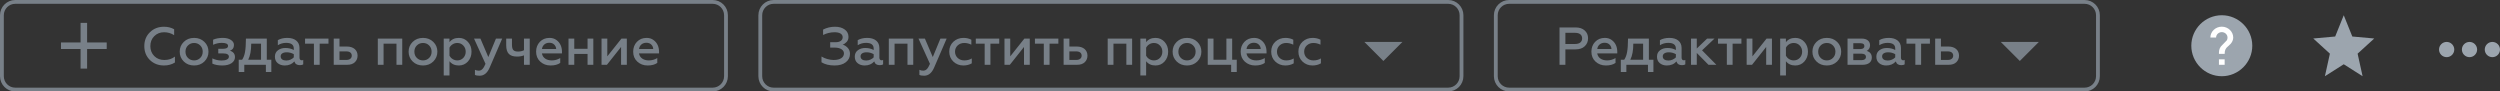 <svg width="656" height="24" viewBox="0 0 656 24" fill="none" xmlns="http://www.w3.org/2000/svg">
<rect x="0" y="0" width="656" height="24" fill="#333333" stroke="none"/>
<path d="M615 16.861L619.944 20L618.636 14.081L623 10.1L617.247 9.581L615 4L612.753 9.581L607 10.1L611.364 14.081L610.056 20L615 16.861Z" fill="#9CA5AE"/>
<path d="M642 11C640.9 11 640 11.9 640 13C640 14.1 640.9 15 642 15C643.1 15 644 14.1 644 13C644 11.9 643.1 11 642 11ZM654 11C652.9 11 652 11.9 652 13C652 14.1 652.9 15 654 15C655.1 15 656 14.1 656 13C656 11.9 655.1 11 654 11ZM648 11C646.9 11 646 11.9 646 13C646 14.1 646.9 15 648 15C649.1 15 650 14.1 650 13C650 11.9 649.1 11 648 11Z" fill="#9CA5AE"/>
<path d="M547 0.5H396C394.067 0.5 392.5 2.067 392.5 4V20C392.5 21.933 394.067 23.5 396 23.5H547C548.933 23.5 550.5 21.933 550.5 20V4C550.5 2.067 548.933 0.5 547 0.5Z" stroke="#788088"/>
<path d="M410.758 17V12.954H413.432C414.454 12.954 415.252 12.688 415.826 12.142C416.414 11.596 416.708 10.896 416.708 10.042C416.708 9.202 416.414 8.516 415.826 7.998C415.252 7.466 414.454 7.2 413.432 7.2H409.218V17H410.758ZM410.758 8.614H413.306C414.468 8.614 415.154 9.132 415.154 10.07C415.154 11.008 414.468 11.54 413.306 11.54H410.758V8.614ZM417.584 13.556C417.584 14.634 417.948 15.502 418.676 16.174C419.418 16.846 420.314 17.182 421.378 17.182C422.442 17.182 423.282 16.958 423.912 16.51V15.236C423.226 15.642 422.498 15.852 421.7 15.852C420.3 15.852 419.292 15.166 419.11 14.004H424.374V13.612C424.374 12.366 423.94 11.232 422.918 10.504C422.414 10.126 421.812 9.944 421.112 9.944C420.062 9.944 419.222 10.294 418.564 10.98C417.906 11.666 417.584 12.534 417.584 13.556ZM419.124 12.856C419.222 11.96 419.936 11.218 421.042 11.218C421.602 11.218 422.036 11.386 422.358 11.722C422.68 12.058 422.834 12.436 422.848 12.856H419.124ZM426.758 18.89V17H432.428V18.89H433.856V15.67H432.666V10.126H427.192C427.178 11.652 427.108 12.814 426.954 13.64C426.814 14.452 426.562 15.124 426.198 15.67H425.302V18.89H426.758ZM427.794 15.67C428.312 14.648 428.578 13.248 428.578 11.456H431.154V15.67H427.794ZM441.823 15.824C441.487 15.824 441.249 15.572 441.249 15.138V12.576C441.249 10.896 439.975 9.944 438.071 9.944C437.077 9.944 436.251 10.14 435.565 10.532V11.862C436.223 11.456 436.951 11.246 437.735 11.246C439.079 11.246 439.751 11.75 439.751 12.744V13.122C439.121 12.772 438.379 12.59 437.553 12.59C436.783 12.59 436.125 12.786 435.593 13.192C435.061 13.584 434.795 14.144 434.795 14.872C434.795 15.586 435.033 16.16 435.523 16.566C436.013 16.972 436.629 17.182 437.371 17.182C438.435 17.182 439.275 16.832 439.905 16.118C440.087 16.776 440.577 17.098 441.347 17.098C441.725 17.098 442.019 17.028 442.229 16.874V15.726C442.103 15.796 441.977 15.824 441.823 15.824ZM439.751 15.054C439.317 15.516 438.575 15.88 437.791 15.88C436.909 15.88 436.307 15.516 436.307 14.788C436.307 14.116 436.909 13.724 437.917 13.724C438.561 13.724 439.177 13.892 439.751 14.214V15.054ZM445.235 17V13.892L448.301 17H450.373L446.621 13.206L449.883 10.126H447.951L445.235 12.73V10.126H443.723V17H445.235ZM454.636 17V11.456H456.946V10.126H450.8V11.456H453.124V17H454.636ZM459.738 17L463.448 12.324V17H464.96V10.126H463.546L459.836 14.788V10.126H458.324V17H459.738ZM471.077 9.944C470.013 9.944 469.201 10.322 468.627 11.064V10.126H467.115V19.8H468.627V16.062C469.201 16.804 470.013 17.182 471.077 17.182C472.043 17.182 472.841 16.832 473.471 16.132C474.101 15.432 474.409 14.578 474.409 13.57C474.409 12.548 474.101 11.694 473.471 10.994C472.841 10.294 472.043 9.944 471.077 9.944ZM470.671 11.274C471.301 11.274 471.833 11.498 472.253 11.946C472.673 12.38 472.883 12.926 472.883 13.57C472.883 14.2 472.673 14.746 472.253 15.194C471.833 15.628 471.301 15.852 470.671 15.852C469.775 15.852 469.005 15.32 468.627 14.634V12.506C469.005 11.792 469.775 11.274 470.671 11.274ZM479.36 15.852C478.702 15.852 478.17 15.628 477.736 15.194C477.302 14.76 477.092 14.214 477.092 13.556C477.092 12.912 477.302 12.366 477.736 11.932C478.17 11.498 478.716 11.274 479.36 11.274C480.004 11.274 480.536 11.498 480.97 11.932C481.404 12.366 481.614 12.912 481.614 13.556C481.614 14.214 481.404 14.76 480.97 15.194C480.536 15.628 480.004 15.852 479.36 15.852ZM479.36 17.182C480.452 17.182 481.348 16.832 482.062 16.132C482.776 15.418 483.126 14.564 483.126 13.556C483.126 12.548 482.776 11.694 482.062 10.994C481.348 10.294 480.452 9.944 479.36 9.944C478.254 9.944 477.358 10.294 476.644 10.994C475.93 11.694 475.58 12.548 475.58 13.556C475.58 14.578 475.93 15.432 476.644 16.132C477.358 16.832 478.254 17.182 479.36 17.182ZM488.755 17C490.281 17 491.163 16.286 491.163 15.124C491.163 14.214 490.715 13.626 489.819 13.36C490.337 13.122 490.701 12.562 490.701 11.876C490.701 10.868 489.931 10.126 488.545 10.126H484.793V17H488.755ZM486.305 14.088H488.489C489.203 14.088 489.623 14.396 489.623 14.942C489.623 15.46 489.203 15.782 488.489 15.782H486.305V14.088ZM486.305 11.344H488.181C488.867 11.344 489.217 11.596 489.217 12.114C489.217 12.576 488.839 12.87 488.181 12.87H486.305V11.344ZM499.382 15.824C499.046 15.824 498.808 15.572 498.808 15.138V12.576C498.808 10.896 497.534 9.944 495.63 9.944C494.636 9.944 493.81 10.14 493.124 10.532V11.862C493.782 11.456 494.51 11.246 495.294 11.246C496.638 11.246 497.31 11.75 497.31 12.744V13.122C496.68 12.772 495.938 12.59 495.112 12.59C494.342 12.59 493.684 12.786 493.152 13.192C492.62 13.584 492.354 14.144 492.354 14.872C492.354 15.586 492.592 16.16 493.082 16.566C493.572 16.972 494.188 17.182 494.93 17.182C495.994 17.182 496.834 16.832 497.464 16.118C497.646 16.776 498.136 17.098 498.906 17.098C499.284 17.098 499.578 17.028 499.788 16.874V15.726C499.662 15.796 499.536 15.824 499.382 15.824ZM497.31 15.054C496.876 15.516 496.134 15.88 495.35 15.88C494.468 15.88 493.866 15.516 493.866 14.788C493.866 14.116 494.468 13.724 495.476 13.724C496.12 13.724 496.736 13.892 497.31 14.214V15.054ZM504.1 17V11.456H506.41V10.126H500.264V11.456H502.588V17H504.1ZM511.345 17C512.199 17 512.857 16.776 513.333 16.328C513.809 15.866 514.047 15.292 514.047 14.606C514.047 13.15 512.955 12.212 511.275 12.212H509.301V10.126H507.789V17H511.345ZM509.301 13.486H511.107C512.003 13.486 512.521 13.892 512.521 14.606C512.521 15.292 511.989 15.726 511.107 15.726H509.301V13.486Z" fill="#788088"/>
<path d="M525 11L530 16L535 11H525Z" fill="#788088"/>
<path d="M380 0.5H203C201.067 0.5 199.5 2.067 199.5 4V20C199.5 21.933 201.067 23.5 203 23.5H380C381.933 23.5 383.5 21.933 383.5 20V4C383.5 2.067 381.933 0.5 380 0.5Z" stroke="#788088"/>
<path d="M218.99 17.182C220.236 17.182 221.216 16.902 221.944 16.328C222.672 15.754 223.036 15.026 223.036 14.144C223.036 13.514 222.84 12.982 222.462 12.576C222.084 12.156 221.636 11.862 221.118 11.708C221.496 11.582 221.846 11.344 222.168 10.994C222.49 10.644 222.644 10.21 222.644 9.678C222.644 8.88 222.322 8.236 221.664 7.746C221.006 7.256 220.152 7.018 219.088 7.018C217.968 7.018 216.932 7.27 215.98 7.76V9.174C216.946 8.698 217.954 8.46 219.004 8.46C220.292 8.46 221.118 8.922 221.118 9.762C221.118 10.588 220.432 11.078 219.242 11.078H217.842V12.492H219.06C220.502 12.492 221.454 13.108 221.454 14.018C221.454 15.068 220.432 15.74 218.766 15.74C217.688 15.74 216.414 15.376 215.56 14.83V16.342C216.47 16.902 217.604 17.182 218.99 17.182ZM231.323 15.824C230.987 15.824 230.749 15.572 230.749 15.138V12.576C230.749 10.896 229.475 9.944 227.571 9.944C226.577 9.944 225.751 10.14 225.065 10.532V11.862C225.723 11.456 226.451 11.246 227.235 11.246C228.579 11.246 229.251 11.75 229.251 12.744V13.122C228.621 12.772 227.879 12.59 227.053 12.59C226.283 12.59 225.625 12.786 225.093 13.192C224.561 13.584 224.295 14.144 224.295 14.872C224.295 15.586 224.533 16.16 225.023 16.566C225.513 16.972 226.129 17.182 226.871 17.182C227.935 17.182 228.775 16.832 229.405 16.118C229.587 16.776 230.077 17.098 230.847 17.098C231.225 17.098 231.519 17.028 231.729 16.874V15.726C231.603 15.796 231.477 15.824 231.323 15.824ZM229.251 15.054C228.817 15.516 228.075 15.88 227.291 15.88C226.409 15.88 225.807 15.516 225.807 14.788C225.807 14.116 226.409 13.724 227.417 13.724C228.061 13.724 228.677 13.892 229.251 14.214V15.054ZM234.735 17V11.456H238.123V17H239.635V10.126H233.223V17H234.735ZM242.495 19.87C243.629 19.87 244.497 19.156 245.113 17.742L248.403 10.126H246.765L244.763 14.97L242.691 10.126H241.011L244.021 16.748C243.503 17.98 243.027 18.54 242.243 18.54C241.893 18.54 241.557 18.47 241.249 18.316V19.646C241.515 19.8 241.921 19.87 242.495 19.87ZM252.794 17.182C253.606 17.182 254.334 17 254.992 16.622V15.334C254.418 15.684 253.76 15.852 253.032 15.852C252.346 15.852 251.772 15.642 251.296 15.208C250.834 14.774 250.596 14.214 250.596 13.556C250.596 12.898 250.834 12.352 251.296 11.918C251.772 11.484 252.346 11.274 253.032 11.274C253.648 11.274 254.264 11.428 254.88 11.722V10.42C254.278 10.098 253.578 9.944 252.808 9.944C251.772 9.944 250.89 10.28 250.162 10.952C249.448 11.624 249.084 12.492 249.084 13.542C249.084 14.606 249.448 15.474 250.162 16.16C250.89 16.846 251.772 17.182 252.794 17.182ZM259.886 17V11.456H262.196V10.126H256.05V11.456H258.374V17H259.886ZM264.988 17L268.698 12.324V17H270.21V10.126H268.796L265.086 14.788V10.126H263.574V17H264.988ZM275.403 17V11.456H277.713V10.126H271.567V11.456H273.891V17H275.403ZM282.648 17C283.502 17 284.16 16.776 284.636 16.328C285.112 15.866 285.35 15.292 285.35 14.606C285.35 13.15 284.258 12.212 282.578 12.212H280.604V10.126H279.092V17H282.648ZM280.604 13.486H282.41C283.306 13.486 283.824 13.892 283.824 14.606C283.824 15.292 283.292 15.726 282.41 15.726H280.604V13.486ZM292.17 17V11.456H295.558V17H297.07V10.126H290.658V17H292.17ZM303.192 9.944C302.128 9.944 301.316 10.322 300.742 11.064V10.126H299.23V19.8H300.742V16.062C301.316 16.804 302.128 17.182 303.192 17.182C304.158 17.182 304.956 16.832 305.586 16.132C306.216 15.432 306.524 14.578 306.524 13.57C306.524 12.548 306.216 11.694 305.586 10.994C304.956 10.294 304.158 9.944 303.192 9.944ZM302.786 11.274C303.416 11.274 303.948 11.498 304.368 11.946C304.788 12.38 304.998 12.926 304.998 13.57C304.998 14.2 304.788 14.746 304.368 15.194C303.948 15.628 303.416 15.852 302.786 15.852C301.89 15.852 301.12 15.32 300.742 14.634V12.506C301.12 11.792 301.89 11.274 302.786 11.274ZM311.475 15.852C310.817 15.852 310.285 15.628 309.851 15.194C309.417 14.76 309.207 14.214 309.207 13.556C309.207 12.912 309.417 12.366 309.851 11.932C310.285 11.498 310.831 11.274 311.475 11.274C312.119 11.274 312.651 11.498 313.085 11.932C313.519 12.366 313.729 12.912 313.729 13.556C313.729 14.214 313.519 14.76 313.085 15.194C312.651 15.628 312.119 15.852 311.475 15.852ZM311.475 17.182C312.567 17.182 313.463 16.832 314.177 16.132C314.891 15.418 315.241 14.564 315.241 13.556C315.241 12.548 314.891 11.694 314.177 10.994C313.463 10.294 312.567 9.944 311.475 9.944C310.369 9.944 309.473 10.294 308.759 10.994C308.045 11.694 307.695 12.548 307.695 13.556C307.695 14.578 308.045 15.432 308.759 16.132C309.473 16.832 310.369 17.182 311.475 17.182ZM324.524 18.89V15.67H323.32V10.126H321.808V15.67H318.42V10.126H316.908V17H323.054V18.89H324.524ZM325.551 13.556C325.551 14.634 325.915 15.502 326.643 16.174C327.385 16.846 328.281 17.182 329.345 17.182C330.409 17.182 331.249 16.958 331.879 16.51V15.236C331.193 15.642 330.465 15.852 329.667 15.852C328.267 15.852 327.259 15.166 327.077 14.004H332.341V13.612C332.341 12.366 331.907 11.232 330.885 10.504C330.381 10.126 329.779 9.944 329.079 9.944C328.029 9.944 327.189 10.294 326.531 10.98C325.873 11.666 325.551 12.534 325.551 13.556ZM327.091 12.856C327.189 11.96 327.903 11.218 329.009 11.218C329.569 11.218 330.003 11.386 330.325 11.722C330.647 12.058 330.801 12.436 330.815 12.856H327.091ZM337.273 17.182C338.085 17.182 338.813 17 339.471 16.622V15.334C338.897 15.684 338.239 15.852 337.511 15.852C336.825 15.852 336.251 15.642 335.775 15.208C335.313 14.774 335.075 14.214 335.075 13.556C335.075 12.898 335.313 12.352 335.775 11.918C336.251 11.484 336.825 11.274 337.511 11.274C338.127 11.274 338.743 11.428 339.359 11.722V10.42C338.757 10.098 338.057 9.944 337.287 9.944C336.251 9.944 335.369 10.28 334.641 10.952C333.927 11.624 333.563 12.492 333.563 13.542C333.563 14.606 333.927 15.474 334.641 16.16C335.369 16.846 336.251 17.182 337.273 17.182ZM344.409 17.182C345.221 17.182 345.949 17 346.607 16.622V15.334C346.033 15.684 345.375 15.852 344.647 15.852C343.961 15.852 343.387 15.642 342.911 15.208C342.449 14.774 342.211 14.214 342.211 13.556C342.211 12.898 342.449 12.352 342.911 11.918C343.387 11.484 343.961 11.274 344.647 11.274C345.263 11.274 345.879 11.428 346.495 11.722V10.42C345.893 10.098 345.193 9.944 344.423 9.944C343.387 9.944 342.505 10.28 341.777 10.952C341.063 11.624 340.699 12.492 340.699 13.542C340.699 14.606 341.063 15.474 341.777 16.16C342.505 16.846 343.387 17.182 344.409 17.182Z" fill="#788088"/>
<path d="M358 11L363 16L368 11H358Z" fill="#788088"/>
<path d="M187 0.5H4C2.067 0.5 0.5 2.067 0.5 4V20C0.5 21.933 2.067 23.5 4 23.5H187C188.933 23.5 190.5 21.933 190.5 20V4C190.5 2.067 188.933 0.5 187 0.5Z" stroke="#788088"/>
<path d="M43.034 17.182C44.14 17.182 45.092 16.916 45.904 16.398V14.844C45.148 15.446 44.21 15.74 43.104 15.74C42.054 15.74 41.186 15.404 40.486 14.718C39.8 14.032 39.45 13.15 39.45 12.1C39.45 11.05 39.786 10.182 40.472 9.496C41.158 8.81 42.026 8.46 43.048 8.46C44.014 8.46 44.896 8.712 45.694 9.23V7.676C44.924 7.242 44.042 7.018 43.034 7.018C41.55 7.018 40.318 7.494 39.338 8.46C38.358 9.412 37.868 10.63 37.868 12.1C37.868 13.57 38.358 14.788 39.338 15.754C40.332 16.706 41.564 17.182 43.034 17.182ZM50.938 15.852C50.28 15.852 49.748 15.628 49.314 15.194C48.88 14.76 48.67 14.214 48.67 13.556C48.67 12.912 48.88 12.366 49.314 11.932C49.748 11.498 50.294 11.274 50.938 11.274C51.582 11.274 52.114 11.498 52.548 11.932C52.982 12.366 53.192 12.912 53.192 13.556C53.192 14.214 52.982 14.76 52.548 15.194C52.114 15.628 51.582 15.852 50.938 15.852ZM50.938 17.182C52.03 17.182 52.926 16.832 53.64 16.132C54.354 15.418 54.704 14.564 54.704 13.556C54.704 12.548 54.354 11.694 53.64 10.994C52.926 10.294 52.03 9.944 50.938 9.944C49.832 9.944 48.936 10.294 48.222 10.994C47.508 11.694 47.158 12.548 47.158 13.556C47.158 14.578 47.508 15.432 48.222 16.132C48.936 16.832 49.832 17.182 50.938 17.182ZM58.339 17.182C59.333 17.182 60.145 16.986 60.747 16.58C61.349 16.174 61.657 15.642 61.657 14.998C61.657 14.144 61.223 13.584 60.341 13.304C61.041 13.052 61.391 12.548 61.391 11.792C61.391 11.246 61.111 10.812 60.565 10.462C60.019 10.112 59.319 9.944 58.493 9.944C57.485 9.944 56.631 10.098 55.917 10.42V11.75C56.687 11.414 57.443 11.246 58.171 11.246C59.277 11.246 59.837 11.512 59.837 12.044C59.837 12.548 59.403 12.8 58.549 12.8H57.275V14.018H58.549C59.557 14.018 60.061 14.312 60.061 14.886C60.061 15.516 59.319 15.88 58.129 15.88C57.317 15.88 56.519 15.698 55.721 15.32V16.692C56.407 17.014 57.275 17.182 58.339 17.182ZM64.098 18.89V17H69.768V18.89H71.196V15.67H70.006V10.126H64.532C64.518 11.652 64.448 12.814 64.294 13.64C64.154 14.452 63.902 15.124 63.538 15.67H62.642V18.89H64.098ZM65.134 15.67C65.652 14.648 65.918 13.248 65.918 11.456H68.494V15.67H65.134ZM79.163 15.824C78.827 15.824 78.589 15.572 78.589 15.138V12.576C78.589 10.896 77.315 9.944 75.411 9.944C74.417 9.944 73.591 10.14 72.905 10.532V11.862C73.563 11.456 74.291 11.246 75.075 11.246C76.419 11.246 77.091 11.75 77.091 12.744V13.122C76.461 12.772 75.719 12.59 74.893 12.59C74.123 12.59 73.465 12.786 72.933 13.192C72.401 13.584 72.135 14.144 72.135 14.872C72.135 15.586 72.373 16.16 72.863 16.566C73.353 16.972 73.969 17.182 74.711 17.182C75.775 17.182 76.615 16.832 77.245 16.118C77.427 16.776 77.917 17.098 78.687 17.098C79.065 17.098 79.359 17.028 79.569 16.874V15.726C79.443 15.796 79.317 15.824 79.163 15.824ZM77.091 15.054C76.657 15.516 75.915 15.88 75.131 15.88C74.249 15.88 73.647 15.516 73.647 14.788C73.647 14.116 74.249 13.724 75.257 13.724C75.901 13.724 76.517 13.892 77.091 14.214V15.054ZM83.882 17V11.456H86.192V10.126H80.046V11.456H82.37V17H83.882ZM91.126 17C91.98 17 92.638 16.776 93.114 16.328C93.59 15.866 93.828 15.292 93.828 14.606C93.828 13.15 92.736 12.212 91.056 12.212H89.082V10.126H87.57V17H91.126ZM89.082 13.486H90.888C91.784 13.486 92.302 13.892 92.302 14.606C92.302 15.292 91.77 15.726 90.888 15.726H89.082V13.486ZM100.649 17V11.456H104.037V17H105.549V10.126H99.137V17H100.649ZM110.999 15.852C110.341 15.852 109.809 15.628 109.375 15.194C108.941 14.76 108.731 14.214 108.731 13.556C108.731 12.912 108.941 12.366 109.375 11.932C109.809 11.498 110.355 11.274 110.999 11.274C111.643 11.274 112.175 11.498 112.609 11.932C113.043 12.366 113.253 12.912 113.253 13.556C113.253 14.214 113.043 14.76 112.609 15.194C112.175 15.628 111.643 15.852 110.999 15.852ZM110.999 17.182C112.091 17.182 112.987 16.832 113.701 16.132C114.415 15.418 114.765 14.564 114.765 13.556C114.765 12.548 114.415 11.694 113.701 10.994C112.987 10.294 112.091 9.944 110.999 9.944C109.893 9.944 108.997 10.294 108.283 10.994C107.569 11.694 107.219 12.548 107.219 13.556C107.219 14.578 107.569 15.432 108.283 16.132C108.997 16.832 109.893 17.182 110.999 17.182ZM120.394 9.944C119.33 9.944 118.518 10.322 117.944 11.064V10.126H116.432V19.8H117.944V16.062C118.518 16.804 119.33 17.182 120.394 17.182C121.36 17.182 122.158 16.832 122.788 16.132C123.418 15.432 123.726 14.578 123.726 13.57C123.726 12.548 123.418 11.694 122.788 10.994C122.158 10.294 121.36 9.944 120.394 9.944ZM119.988 11.274C120.618 11.274 121.15 11.498 121.57 11.946C121.99 12.38 122.2 12.926 122.2 13.57C122.2 14.2 121.99 14.746 121.57 15.194C121.15 15.628 120.618 15.852 119.988 15.852C119.092 15.852 118.322 15.32 117.944 14.634V12.506C118.322 11.792 119.092 11.274 119.988 11.274ZM125.868 19.87C127.002 19.87 127.87 19.156 128.486 17.742L131.776 10.126H130.138L128.136 14.97L126.064 10.126H124.384L127.394 16.748C126.876 17.98 126.4 18.54 125.616 18.54C125.266 18.54 124.93 18.47 124.622 18.316V19.646C124.888 19.8 125.294 19.87 125.868 19.87ZM139.004 17V10.126H137.492V13.178C137.03 13.416 136.512 13.528 135.938 13.528C134.762 13.528 134.342 13.066 134.342 11.736V10.126H132.83V11.862C132.83 14.032 133.782 14.844 135.686 14.844C136.372 14.844 136.974 14.732 137.492 14.522V17H139.004ZM140.674 13.556C140.674 14.634 141.038 15.502 141.766 16.174C142.508 16.846 143.404 17.182 144.468 17.182C145.532 17.182 146.372 16.958 147.002 16.51V15.236C146.316 15.642 145.588 15.852 144.79 15.852C143.39 15.852 142.382 15.166 142.2 14.004H147.464V13.612C147.464 12.366 147.03 11.232 146.008 10.504C145.504 10.126 144.902 9.944 144.202 9.944C143.152 9.944 142.312 10.294 141.654 10.98C140.996 11.666 140.674 12.534 140.674 13.556ZM142.214 12.856C142.312 11.96 143.026 11.218 144.132 11.218C144.692 11.218 145.126 11.386 145.448 11.722C145.77 12.058 145.924 12.436 145.938 12.856H142.214ZM150.688 17V14.144H154.174V17H155.686V10.126H154.174V12.814H150.688V10.126H149.176V17H150.688ZM159.258 17L162.968 12.324V17H164.48V10.126H163.066L159.356 14.788V10.126H157.844V17H159.258ZM166.145 13.556C166.145 14.634 166.509 15.502 167.237 16.174C167.979 16.846 168.875 17.182 169.939 17.182C171.003 17.182 171.843 16.958 172.473 16.51V15.236C171.787 15.642 171.059 15.852 170.261 15.852C168.861 15.852 167.853 15.166 167.671 14.004H172.935V13.612C172.935 12.366 172.501 11.232 171.479 10.504C170.975 10.126 170.373 9.944 169.673 9.944C168.623 9.944 167.783 10.294 167.125 10.98C166.467 11.666 166.145 12.534 166.145 13.556ZM167.685 12.856C167.783 11.96 168.497 11.218 169.603 11.218C170.163 11.218 170.597 11.386 170.919 11.722C171.241 12.058 171.395 12.436 171.409 12.856H167.685Z" fill="#788088"/>
<path d="M28 12.857H22.857V18H21.143V12.857H16V11.143H21.143V6H22.857V11.143H28V12.857Z" fill="#788088"/>
<path d="M583 4C578.6 4 575 7.6 575 12C575 16.4 578.6 20 583 20C587.4 20 591 16.4 591 12C591 7.6 587.4 4 583 4Z" fill="#9CA5AE"/>
<path d="M583.75 17H582.25V15.571H583.75V17ZM585.325 11.5L584.65 12.143C584.05 12.643 583.75 13.071 583.75 14.143H582.25V13.786C582.25 13 582.55 12.286 583.15 11.786L584.05 10.857C584.35 10.643 584.5 10.286 584.5 9.857C584.5 9.071 583.825 8.429 583 8.429C582.175 8.429 581.5 9.071 581.5 9.857H580C580 8.286 581.35 7 583 7C584.65 7 586 8.286 586 9.857C586 10.5 585.7 11.071 585.325 11.5Z" fill="white"/>
</svg>
